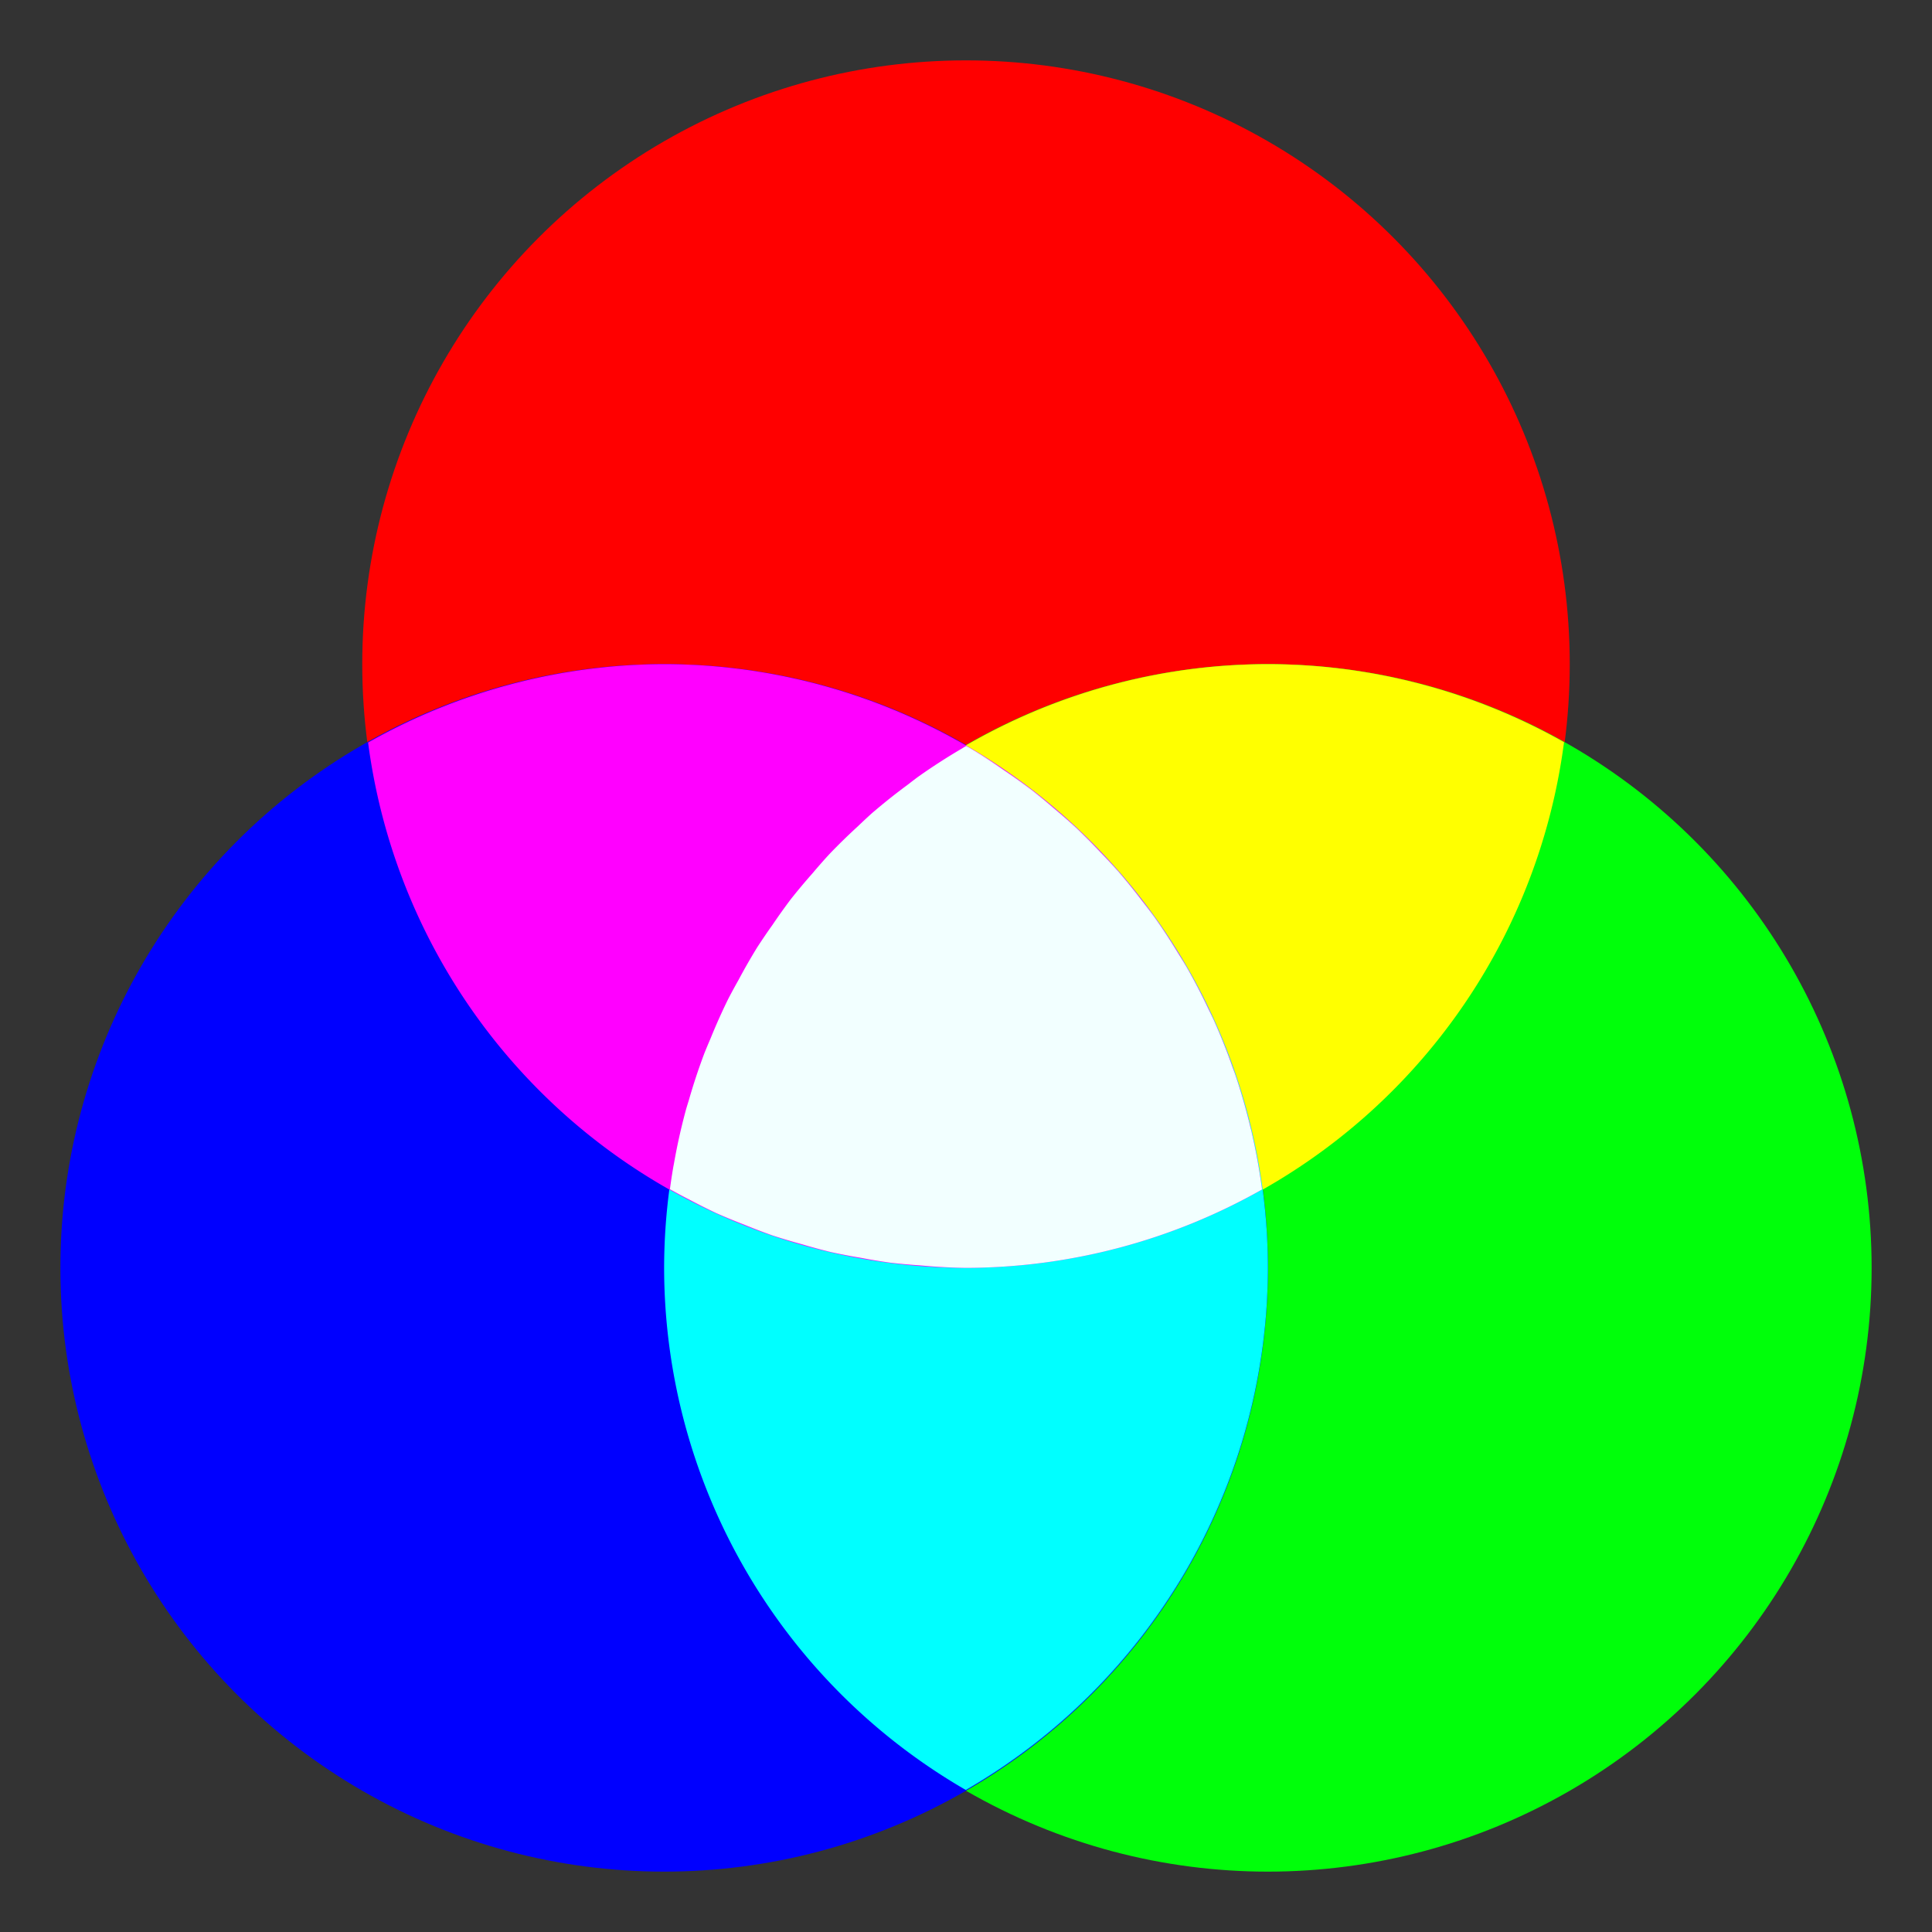 <?xml version="1.0" encoding="UTF-8" standalone="no"?>
<!-- Created with Inkscape (http://www.inkscape.org/) -->

<svg
   xmlns:dc="http://purl.org/dc/elements/1.1/"
   xmlns:cc="http://creativecommons.org/ns#"
   xmlns:rdf="http://www.w3.org/1999/02/22-rdf-syntax-ns#"
   xmlns:svg="http://www.w3.org/2000/svg"
   xmlns="http://www.w3.org/2000/svg"
   xmlns:sodipodi="http://sodipodi.sourceforge.net/DTD/sodipodi-0.dtd"
   xmlns:inkscape="http://www.inkscape.org/namespaces/inkscape"
   width="160"
   height="160"
   viewBox="0 0 160 160"
   id="svg2"
   version="1.1"
   inkscape:version="0.92.2 (5c3e80d, 2017-08-06)"
   sodipodi:docname="rgb.svg">
  <rect x="0" y="0" width="160" height="160" fill="#333333" stroke="none"/>
  <defs
     id="defs4" />
  <sodipodi:namedview
     id="base"
     pagecolor="#ffffff"
     bordercolor="#666666"
     borderopacity="1.0"
     inkscape:pageopacity="0.0"
     inkscape:pageshadow="2"
     inkscape:zoom="3.31875"
     inkscape:cx="71.610765"
     inkscape:cy="80"
     inkscape:document-units="px"
     inkscape:current-layer="layer1"
     showgrid="true"
     units="px"
     inkscape:window-width="1366"
     inkscape:window-height="706"
     inkscape:window-x="-8"
     inkscape:window-y="-8"
     inkscape:window-maximized="1">
    <inkscape:grid
       type="xygrid"
       id="grid4136" />
  </sodipodi:namedview>
  <g
     inkscape:label="Layer 1"
     inkscape:groupmode="layer"
     id="layer1"
     transform="translate(0,-892.362)">
    <g
       id="g4799">
      <circle
         r="50"
         cy="947.362"
         cx="80"
         id="path4576"
         style="opacity:1;fill:#ff0000;fill-opacity:1;stroke:none;stroke-width:2;stroke-linecap:round;stroke-linejoin:round;stroke-miterlimit:4;stroke-dasharray:none;stroke-dashoffset:0;stroke-opacity:1" />
      <circle
         r="50"
         cy="997.362"
         cx="105"
         id="path4576-6"
         style="opacity:1;fill:#00ff0a;fill-opacity:1;stroke:none;stroke-width:2;stroke-linecap:round;stroke-linejoin:round;stroke-miterlimit:4;stroke-dasharray:none;stroke-dashoffset:0;stroke-opacity:1" />
      <circle
         r="50"
         cy="997.362"
         cx="55"
         id="path4576-8"
         style="opacity:1;fill:#0000ff;fill-opacity:1;stroke:none;stroke-width:2;stroke-linecap:round;stroke-linejoin:round;stroke-miterlimit:4;stroke-dasharray:none;stroke-dashoffset:0;stroke-opacity:1" />
    </g>
    <g
       id="g4804">
      <path
         id="circle4777"
         transform="translate(0,892.362)"
         d="M 105 55 A 50 50 0 0 0 55.473 98.537 A 50 50 0 0 0 80 105 A 50 50 0 0 0 129.527 61.463 A 50 50 0 0 0 105 55 z "
         style="opacity:1;fill:#ffff00;fill-opacity:1;stroke:none;stroke-width:2;stroke-linecap:round;stroke-linejoin:round;stroke-miterlimit:4;stroke-dasharray:none;stroke-dashoffset:0;stroke-opacity:1" />
      <path
         id="circle4782"
         transform="translate(0,892.362)"
         d="M 80.016 61.762 A 50 50 0 0 0 55 105 A 50 50 0 0 0 79.984 148.238 A 50 50 0 0 0 105 105 A 50 50 0 0 0 80.016 61.762 z "
         style="opacity:1;fill:#00ffff;fill-opacity:1;stroke:none;stroke-width:2;stroke-linecap:round;stroke-linejoin:round;stroke-miterlimit:4;stroke-dasharray:none;stroke-dashoffset:0;stroke-opacity:1" />
      <path
         id="circle4787"
         transform="translate(0,892.362)"
         d="M 55 55 A 50 50 0 0 0 30.484 61.492 A 50 50 0 0 0 80 105 A 50 50 0 0 0 104.516 98.508 A 50 50 0 0 0 55 55 z "
         style="opacity:1;fill:#ff00ff;fill-opacity:1;stroke:none;stroke-width:2;stroke-linecap:round;stroke-linejoin:round;stroke-miterlimit:4;stroke-dasharray:none;stroke-dashoffset:0;stroke-opacity:1" />
    </g>
    <path
       style="opacity:1;fill:#f2ffff;fill-opacity:1;stroke:none;stroke-width:2;stroke-linecap:round;stroke-linejoin:round;stroke-miterlimit:4;stroke-dasharray:none;stroke-dashoffset:0;stroke-opacity:1"
       d="M 80.01 61.777 A 50 50 0 0 0 79.645 62 A 50 50 0 0 0 76.016 64.344 A 50 50 0 0 0 75.172 64.988 A 50 50 0 0 0 72.18 67.373 A 50 50 0 0 0 71.043 68.434 A 50 50 0 0 0 68.662 70.76 A 50 50 0 0 0 67.297 72.314 A 50 50 0 0 0 65.492 74.469 A 50 50 0 0 0 63.982 76.584 A 50 50 0 0 0 62.699 78.471 A 50 50 0 0 0 61.152 81.174 A 50 50 0 0 0 60.311 82.723 A 50 50 0 0 0 58.836 86.023 A 50 50 0 0 0 58.342 87.205 A 50 50 0 0 0 57.045 91.121 A 50 50 0 0 0 56.826 91.836 A 50 50 0 0 0 55.816 96.35 A 50 50 0 0 0 55.758 96.652 A 50 50 0 0 0 55.48 98.484 A 50 50 0 0 0 57.146 99.375 A 50 50 0 0 0 59.342 100.473 A 50 50 0 0 0 61.672 101.434 A 50 50 0 0 0 63.986 102.316 A 50 50 0 0 0 66.412 103.041 A 50 50 0 0 0 68.787 103.684 A 50 50 0 0 0 71.303 104.168 A 50 50 0 0 0 73.691 104.564 A 50 50 0 0 0 76.223 104.795 A 50 50 0 0 0 79.18 104.982 A 50 50 0 0 0 80 105 A 50 50 0 0 0 104.516 98.508 A 50 50 0 0 0 103.633 93.67 A 50 50 0 0 0 103.564 93.404 A 50 50 0 0 0 102.295 88.982 A 50 50 0 0 0 102.055 88.328 A 50 50 0 0 0 100.492 84.418 A 50 50 0 0 0 100.059 83.523 A 50 50 0 0 0 98.254 80.059 A 50 50 0 0 0 97.557 78.926 A 50 50 0 0 0 95.607 75.951 A 50 50 0 0 0 94.561 74.578 A 50 50 0 0 0 92.59 72.143 A 50 50 0 0 0 91.111 70.557 A 50 50 0 0 0 89.197 68.623 A 50 50 0 0 0 87.299 66.959 A 50 50 0 0 0 85.475 65.451 A 50 50 0 0 0 83.098 63.756 A 50 50 0 0 0 81.18 62.471 A 50 50 0 0 0 80.254 61.906 A 50 50 0 0 0 80.01 61.777 z "
       transform="translate(0,892.362)"
       id="path4792" />
  </g>
</svg>
